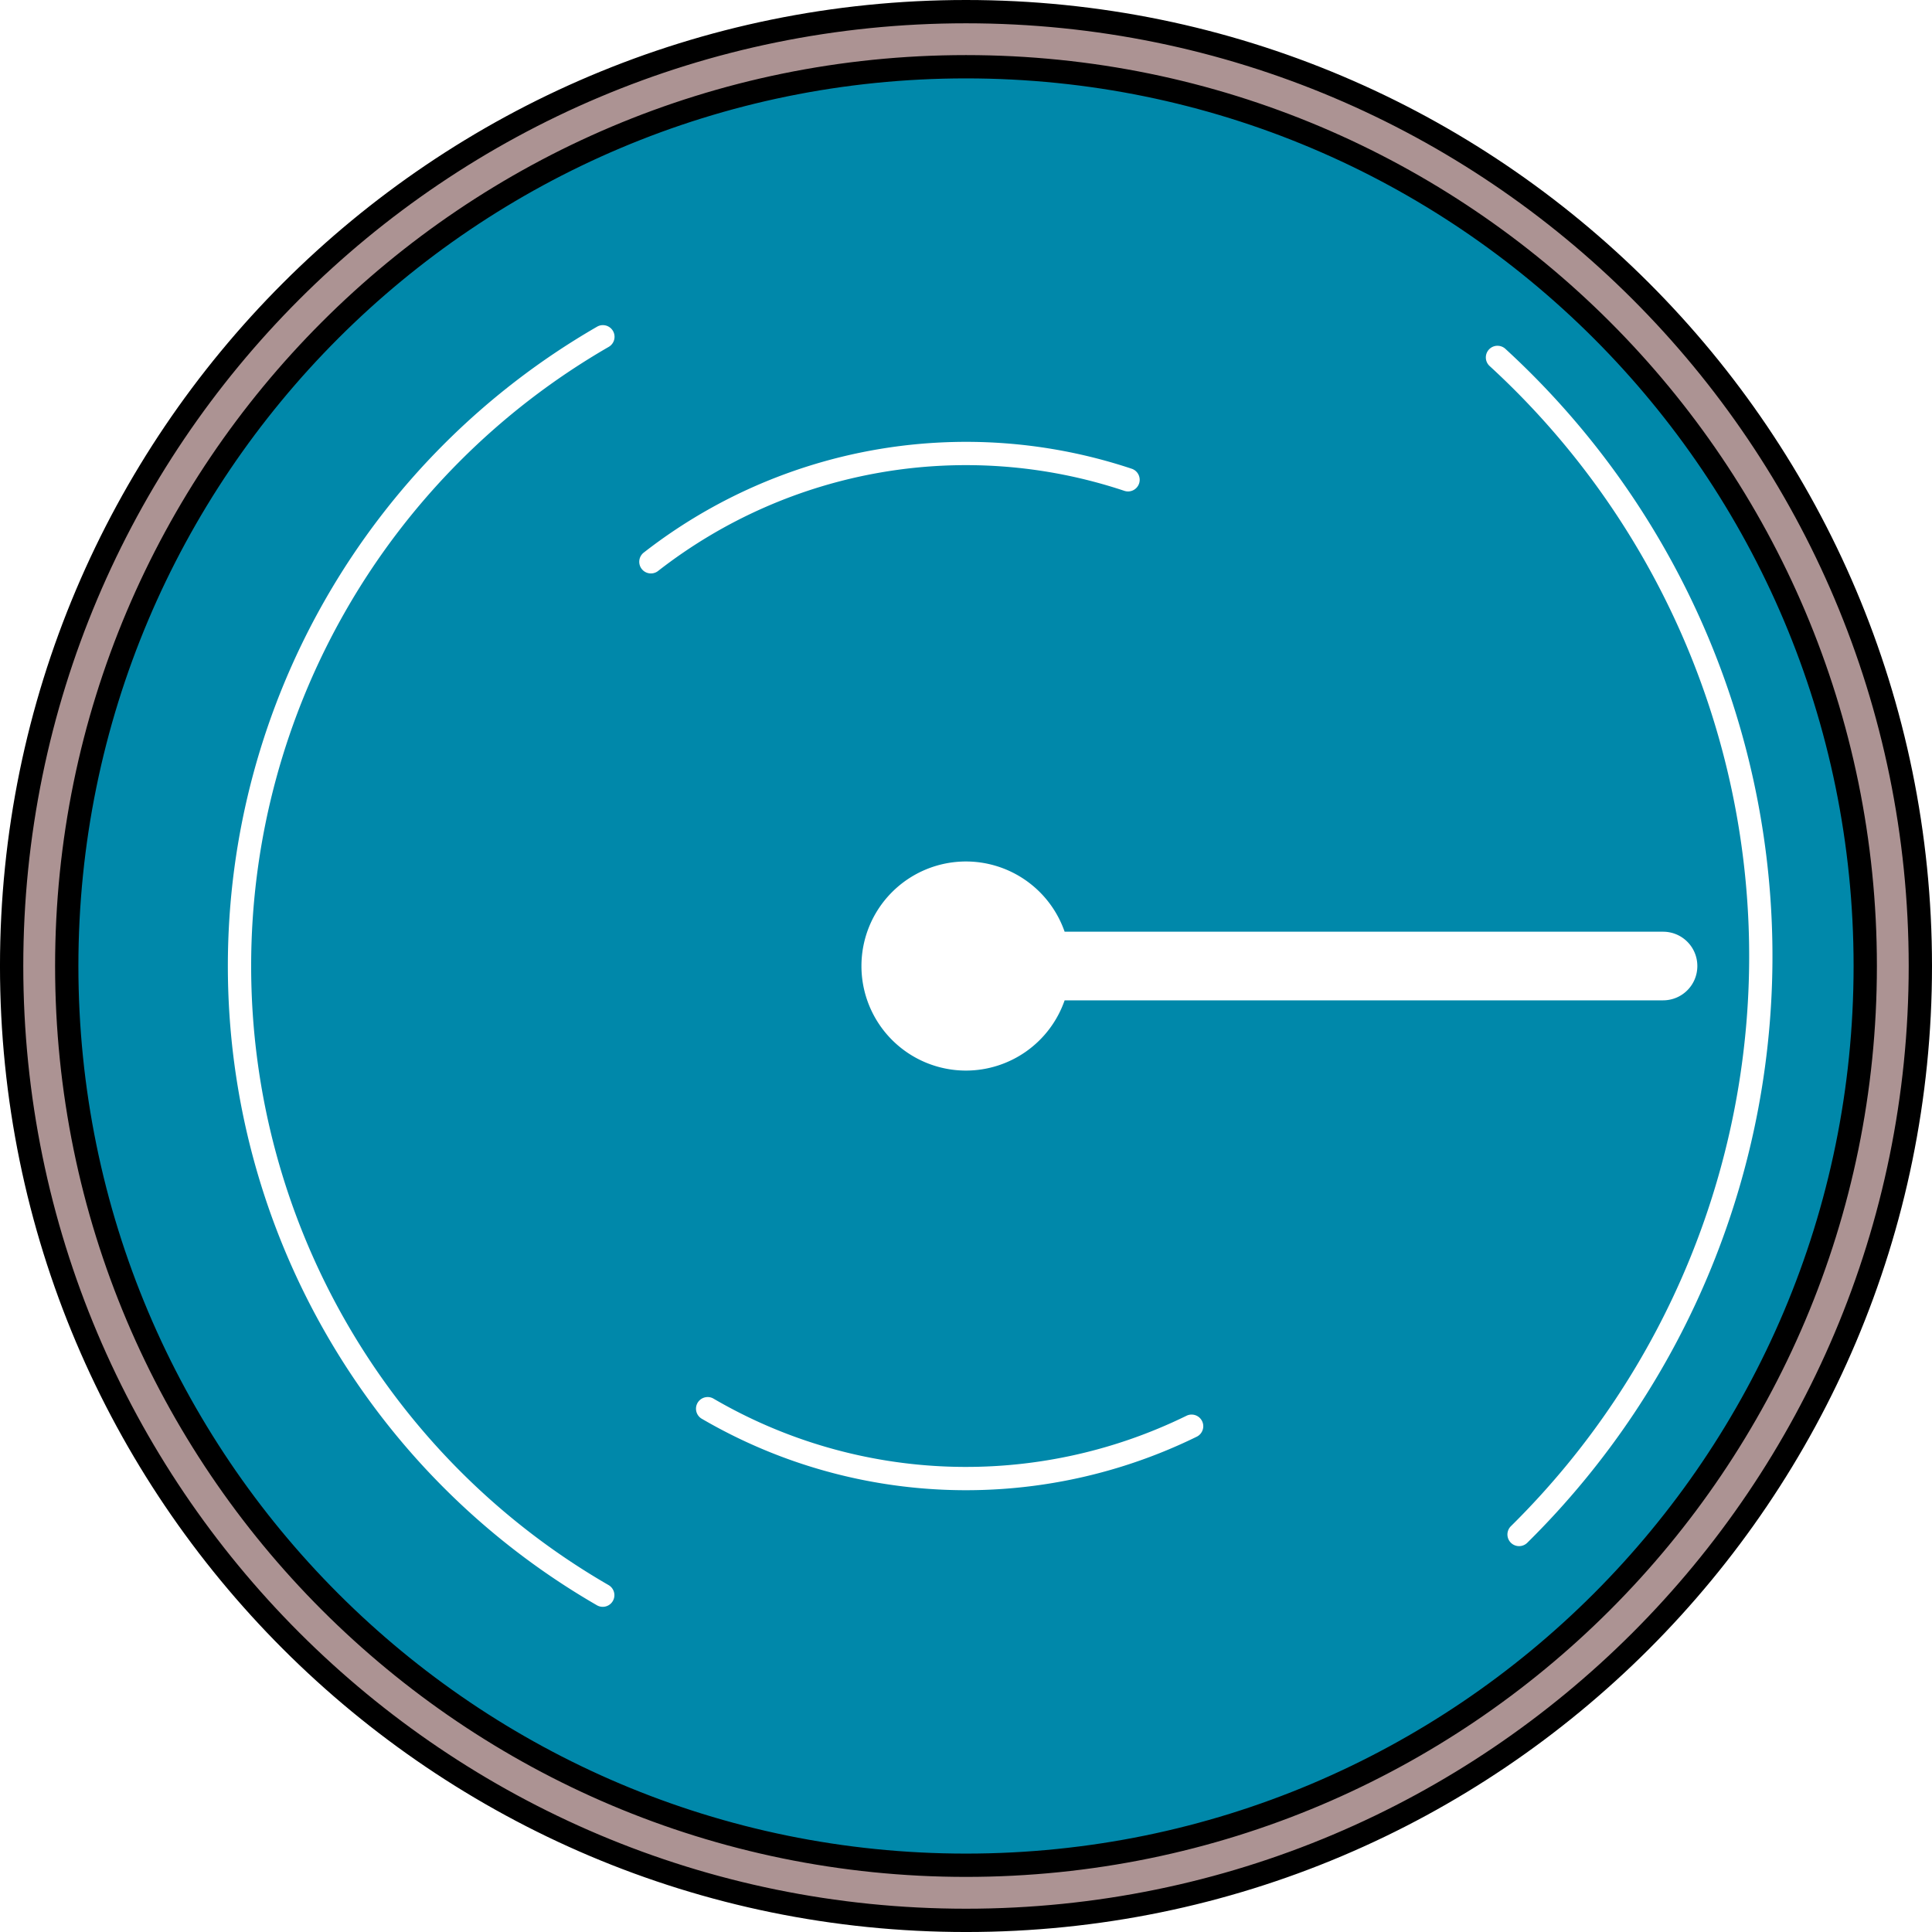 <?xml version="1.0" encoding="UTF-8" standalone="no"?>
<!-- Created with Inkscape (http://www.inkscape.org/) -->

<svg
   xmlns:dc="http://purl.org/dc/elements/1.1/"
   xmlns:cc="http://creativecommons.org/ns#"
   xmlns:rdf="http://www.w3.org/1999/02/22-rdf-syntax-ns#"
   xmlns:svg="http://www.w3.org/2000/svg"
   xmlns="http://www.w3.org/2000/svg"
   xmlns:sodipodi="http://sodipodi.sourceforge.net/DTD/sodipodi-0.dtd"
   xmlns:inkscape="http://www.inkscape.org/namespaces/inkscape"
   width="165.867mm"
   height="165.867mm"
   viewBox="0 0 165.867 165.867"
   version="1.1"
   id="svg2206"
   inkscape:version="0.92.4 (5da689c313, 2019-01-14)"
   sodipodi:docname="tanque.svg">
  <defs
     id="defs2200" />
  <sodipodi:namedview
     id="base"
     pagecolor="#ffffff"
     bordercolor="#666666"
     borderopacity="1.0"
     inkscape:pageopacity="0.0"
     inkscape:pageshadow="2"
     inkscape:zoom="0.49497475"
     inkscape:cx="305.92833"
     inkscape:cy="278.46958"
     inkscape:document-units="mm"
     inkscape:current-layer="layer1"
     showgrid="false"
     inkscape:window-width="1366"
     inkscape:window-height="705"
     inkscape:window-x="-8"
     inkscape:window-y="-8"
     inkscape:window-maximized="1" />
  <g
     inkscape:label="Capa 1"
     inkscape:groupmode="layer"
     id="layer1"
     transform="translate(207.349,74.869)">
    <path
       inkscape:connector-curvature="0"
       id="path2042"
       d="m -124.416,-73.868 a 81.934,81.934 0 0 0 -81.934,81.934 81.934,81.934 0 0 0 81.934,81.934 81.934,81.934 0 0 0 81.934,-81.934 81.934,81.934 0 0 0 -81.934,-81.934 z m 0,4.731 a 77.203,77.203 0 0 1 77.203,77.203 77.203,77.203 0 0 1 -77.203,77.203 77.203,77.203 0 0 1 -77.203,-77.203 77.203,77.203 0 0 1 77.203,-77.203 z"
       style="opacity:1;fill:#ac9393;fill-opacity:1;stroke:none;stroke-width:2;stroke-linecap:round;stroke-linejoin:round;stroke-miterlimit:4;stroke-dasharray:none;stroke-dashoffset:0;stroke-opacity:1" />
    <path
       inkscape:connector-curvature="0"
       style="opacity:1;fill:#0088aa;fill-opacity:1;stroke:none;stroke-width:2;stroke-linecap:round;stroke-linejoin:round;stroke-miterlimit:4;stroke-dasharray:none;stroke-dashoffset:0;stroke-opacity:1"
       d="M -124.416,-69.137 A 77.203,77.203 0 0 0 -201.619,8.066 77.203,77.203 0 0 0 -124.416,85.269 77.203,77.203 0 0 0 -47.213,8.066 77.203,77.203 0 0 0 -124.416,-69.137 Z m -31.211,22.183 a 1,1 0 0 1 0.07,0 1,1 0 0 1 0.455,1.873 c -18.989,10.964 -30.685,31.22 -30.685,53.147 0,21.927 11.696,42.185 30.685,53.148 a 1,1 0 1 1 -1,1.733 C -175.707,51.627 -187.787,30.703 -187.787,8.065 c 0,-22.638 12.08,-43.56 31.685,-54.879 a 1,1 0 0 1 0.474,-0.141 z m 76.843,1.772 a 1.001,1.001 0 0 1 0.041,0 1.001,1.001 0 0 1 0.635,0.262 c 14.277,13.095 22.56,31.472 22.917,50.841 0.357,19.369 -7.244,38.039 -21.028,51.651 a 1,1 0 0 1 -0.491,0.273 1,1 0 0 1 -0.914,-1.697 c 13.395,-13.228 20.781,-31.367 20.434,-50.19 -0.347,-18.823 -8.397,-36.678 -22.271,-49.403 a 1.001,1.001 0 0 1 0.676,-1.739 z m -45.769,8.247 c 4.812,-0.015 9.655,0.741 14.344,2.302 a 1,1 0 1 1 -0.632,1.897 c -13.659,-4.544 -28.681,-1.953 -40.03,6.902 a 1.001,1.001 0 0 1 -1.231,-1.578 c 7.421,-5.791 16.348,-9.021 25.488,-9.469 0.686,-0.034 1.373,-0.052 2.06,-0.054 z m 0.137,36.026 a 8.976,8.976 0 0 1 8.468,6.03 h 51.374 c 1.632,0 2.946,1.314 2.946,2.946 0,1.632 -1.314,2.946 -2.946,2.946 h -51.374 a 8.976,8.976 0 0 1 -8.468,6.03 8.976,8.976 0 0 1 -8.976,-8.976 8.976,8.976 0 0 1 8.976,-8.976 z m -22.213,45.98 a 1,1 0 0 1 0.571,0.156 c 12.439,7.245 27.673,7.784 40.594,1.44 a 1.001,1.001 0 0 1 0.881,1.797 c -8.45,4.149 -17.846,5.483 -26.884,4.05 -5.423,-0.86 -10.716,-2.717 -15.597,-5.559 a 1,1 0 0 1 0.435,-1.883 z"
       id="path1826" />
    <path
       style="color:#000000;font-style:normal;font-variant:normal;font-weight:normal;font-stretch:normal;font-size:medium;line-height:normal;font-family:sans-serif;font-variant-ligatures:normal;font-variant-position:normal;font-variant-caps:normal;font-variant-numeric:normal;font-variant-alternates:normal;font-feature-settings:normal;text-indent:0;text-align:start;text-decoration:none;text-decoration-line:none;text-decoration-style:solid;text-decoration-color:#000000;letter-spacing:normal;word-spacing:normal;text-transform:none;writing-mode:lr-tb;direction:ltr;text-orientation:mixed;dominant-baseline:auto;baseline-shift:baseline;text-anchor:start;white-space:normal;shape-padding:0;clip-rule:nonzero;display:inline;overflow:visible;visibility:visible;opacity:1;isolation:auto;mix-blend-mode:normal;color-interpolation:sRGB;color-interpolation-filters:linearRGB;solid-color:#000000;solid-opacity:1;vector-effect:none;fill:#000000;fill-opacity:1;fill-rule:nonzero;stroke:none;stroke-width:2;stroke-linecap:round;stroke-linejoin:round;stroke-miterlimit:4;stroke-dasharray:none;stroke-dashoffset:0;stroke-opacity:1;color-rendering:auto;image-rendering:auto;shape-rendering:auto;text-rendering:auto;enable-background:accumulate"
       d="m -124.416,-74.869 c -45.791,1.4e-4 -82.933,37.142 -82.934,82.934 1e-4,45.791 37.142,82.933 82.934,82.934 45.791,-8e-5 82.933,-37.142 82.934,-82.934 -2.01e-4,-45.791 -37.142,-82.934 -82.934,-82.934 z m 0,2 c 44.71,8e-5 80.933,36.223 80.934,80.934 -1e-4,44.71 -36.223,80.934 -80.934,80.934 -44.71,-1.4e-4 -80.933,-36.223 -80.934,-80.934 1e-4,-44.71 36.223,-80.933 80.934,-80.934 z m 0,2.73 c -43.178,5e-5 -78.203,35.025 -78.203,78.203 0,43.178 35.025,78.203 78.203,78.203 43.178,2.1e-5 78.203,-35.025 78.203,-78.203 0,-43.179 -35.025,-78.203 -78.203,-78.203 z m 0,2 c 42.098,-10e-6 76.203,34.106 76.203,76.203 0,42.098 -34.106,76.203 -76.203,76.203 -42.098,-3.9e-5 -76.203,-34.106 -76.203,-76.203 0,-42.098 34.105,-76.203 76.203,-76.203 z"
       id="path1888"
       inkscape:connector-curvature="0" />
  </g>
</svg>
